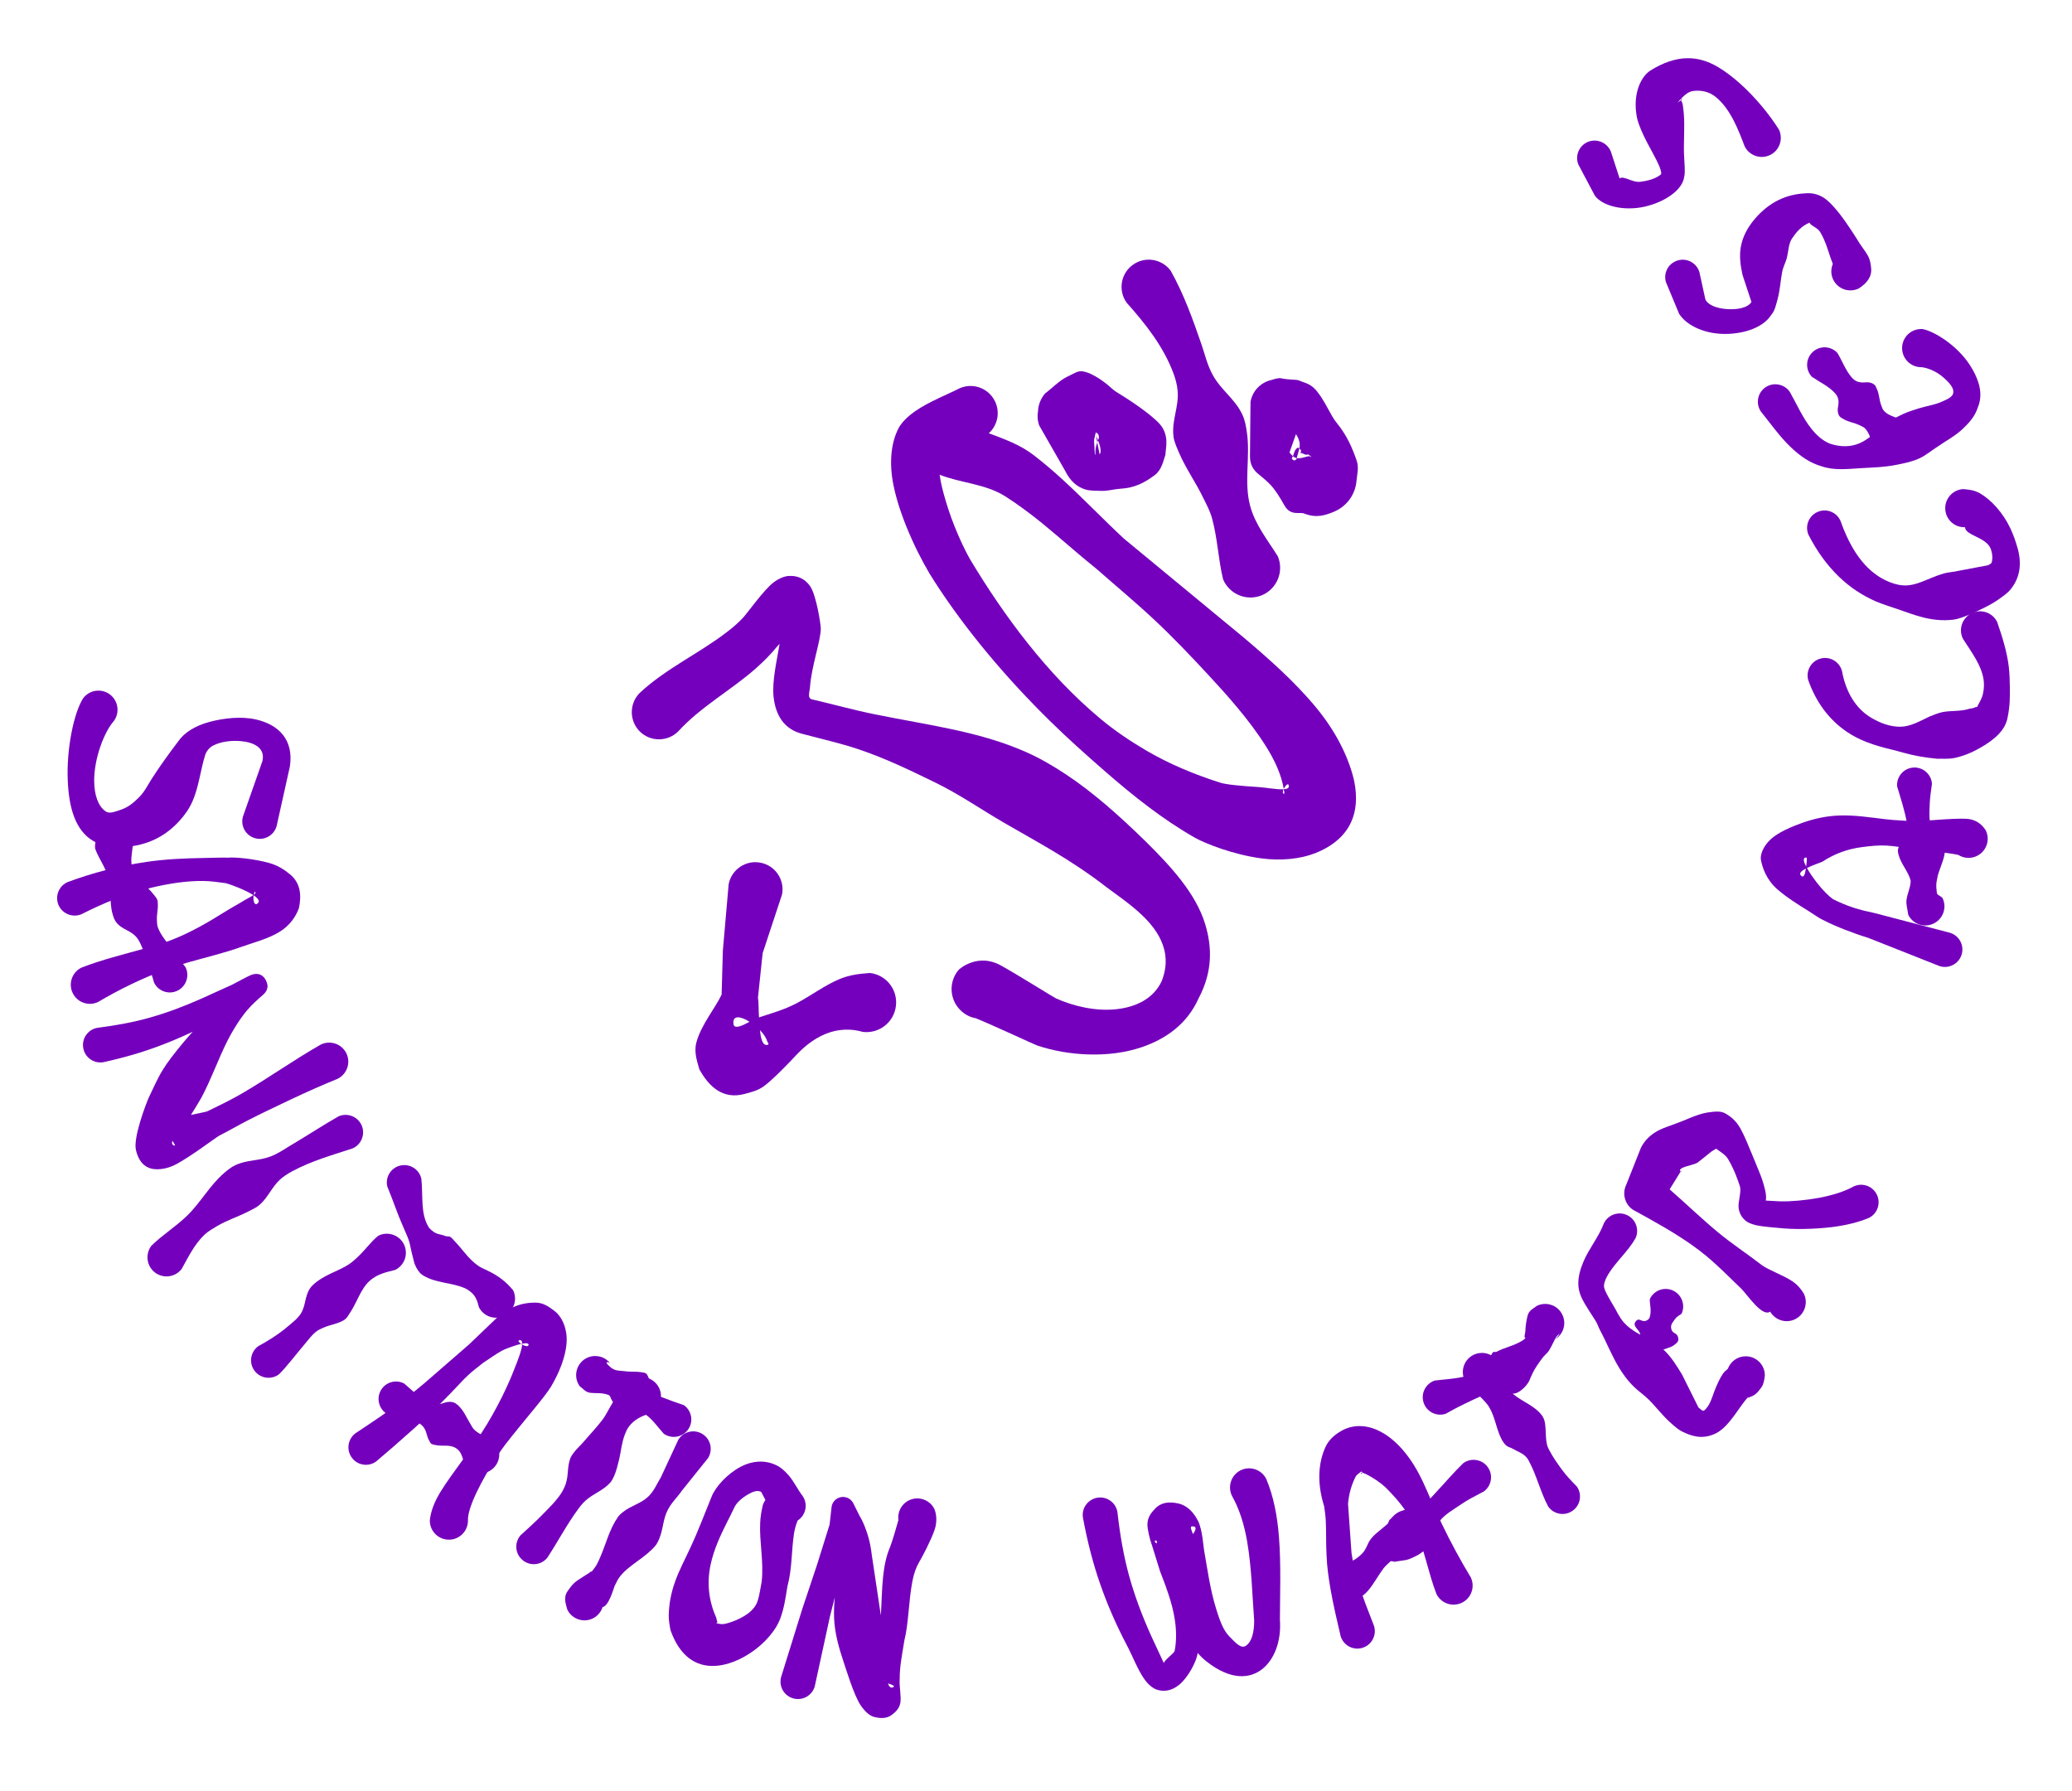 <svg width="96" height="83" viewBox="0 0 96 83" fill="none" xmlns="http://www.w3.org/2000/svg"><path fill-rule="evenodd" clip-rule="evenodd" d="M35.167 47.139C35.692 46.962 36.312 46.797 36.907 46.485C37.606 46.114 38.226 45.642 38.893 45.365C39.371 45.166 39.84 45.113 40.313 45.082C41.068 45.173 41.602 45.86 41.509 46.613C41.419 47.367 40.731 47.902 39.976 47.811C39.462 47.657 38.834 47.657 38.235 47.91C37.951 48.029 37.681 48.192 37.443 48.377C36.996 48.724 36.686 49.127 36.355 49.442C36.219 49.573 35.831 49.992 35.424 50.303C35.117 50.541 34.762 50.613 34.483 50.689C33.509 50.945 32.86 50.374 32.402 49.543C32.305 49.185 32.143 48.762 32.264 48.303C32.482 47.481 33.168 46.667 33.434 46.081L33.492 44.039L33.76 40.968C33.891 40.285 34.556 39.837 35.236 39.971C35.919 40.102 36.366 40.761 36.233 41.446L35.335 44.163L35.117 46.235C35.163 46.479 35.135 46.771 35.167 47.129L35.167 47.139ZM35.212 47.73C35.249 48.125 35.334 48.486 35.581 48.405C35.642 48.383 35.562 48.282 35.538 48.229C35.496 48.072 35.372 47.896 35.212 47.73ZM34.727 47.342C34.318 47.083 33.922 47.013 33.985 47.453C34.02 47.71 34.435 47.504 34.727 47.342Z" fill="#7400BD"/><path fill-rule="evenodd" clip-rule="evenodd" d="M36.121 29.837C36.067 29.888 36.025 29.926 36.005 29.955C35.717 30.312 35.393 30.634 35.049 30.943C33.908 31.962 32.482 32.727 31.429 33.882C30.941 34.374 30.143 34.381 29.646 33.894C29.154 33.406 29.146 32.608 29.634 32.111C30.837 30.983 32.394 30.275 33.675 29.288C33.947 29.08 34.206 28.861 34.437 28.608C34.634 28.396 35.386 27.336 35.828 26.995C36.105 26.782 36.368 26.692 36.56 26.685C36.882 26.668 37.267 26.762 37.546 27.178C37.825 27.6 38.032 28.945 38.029 29.132C38.02 29.711 37.601 30.858 37.531 31.816C37.513 32.07 37.391 32.342 37.621 32.404C38.649 32.642 39.6 32.91 40.525 33.095C43.096 33.617 45.342 33.877 47.539 34.844C48.17 35.122 48.78 35.479 49.385 35.878C50.618 36.695 51.808 37.741 53.099 39.004C54.221 40.117 55.394 41.372 55.835 42.806C56.157 43.86 56.197 45.005 55.533 46.258C55.005 47.441 54.024 48.137 52.888 48.523C51.346 49.044 49.473 48.913 48.077 48.448C47.928 48.4 46.004 47.499 45.206 47.177C44.976 47.137 44.758 47.033 44.568 46.87C43.993 46.376 43.925 45.508 44.419 44.933C44.493 44.858 45.321 44.16 46.357 44.724C47.069 45.113 48.794 46.196 48.927 46.259C49.727 46.616 50.787 46.876 51.771 46.754C52.624 46.65 53.427 46.289 53.82 45.469C54.106 44.748 54.041 44.125 53.795 43.578C53.329 42.55 52.239 41.822 51.282 41.117C49.59 39.806 47.994 38.979 46.536 38.131C45.429 37.487 44.442 36.796 43.309 36.246C42.19 35.703 41.06 35.146 39.746 34.705C38.958 34.441 38.108 34.251 37.215 34.013C36.338 33.804 35.94 33.164 35.841 32.288C35.763 31.556 35.999 30.573 36.121 29.837Z" fill="#7400BD"/><path fill-rule="evenodd" clip-rule="evenodd" d="M45.813 20.074C46.539 20.344 47.275 20.609 47.897 21.092C48.361 21.45 48.813 21.833 49.254 22.24C50.216 23.123 51.135 24.084 52.071 24.954L57.604 29.523C58.665 30.421 59.988 31.566 61.024 32.838C61.852 33.856 62.444 34.975 62.721 36.092C63.138 37.966 62.258 39.005 60.945 39.527C60.257 39.801 59.339 39.895 58.424 39.769C57.125 39.592 55.84 39.084 55.365 38.815C53.88 37.971 52.52 36.891 51.17 35.713C50.327 34.978 49.482 34.224 48.672 33.43C46.613 31.41 44.741 29.183 43.304 26.953C42.722 26.076 41.728 24.138 41.395 22.476C41.19 21.453 41.277 20.519 41.633 19.839C41.762 19.592 42.024 19.32 42.383 19.065C42.997 18.626 44.066 18.2 44.405 18.017C45.026 17.705 45.781 17.958 46.093 18.58C46.352 19.096 46.223 19.705 45.813 20.074ZM59.483 36.569C59.654 36.553 59.755 36.5 59.703 36.367C59.666 36.279 59.546 36.414 59.479 36.551L59.482 36.563L59.483 36.569L59.473 36.569C59.425 36.673 59.413 36.774 59.493 36.778C59.521 36.778 59.507 36.724 59.502 36.697L59.483 36.569ZM43.537 21.996C43.581 22.373 43.695 22.792 43.816 23.203C44.134 24.294 44.627 25.36 44.955 25.931C46.503 28.507 48.504 31.24 51.005 33.319C51.661 33.865 52.367 34.337 53.093 34.765C54.19 35.41 55.34 35.878 56.505 36.255C56.808 36.358 57.543 36.417 58.314 36.467C58.628 36.485 59.162 36.59 59.473 36.569L59.479 36.556L59.479 36.551C59.363 35.88 59.052 35.203 58.64 34.556C57.856 33.315 56.803 32.154 55.958 31.242C55.16 30.385 54.356 29.535 53.5 28.735C52.638 27.924 51.725 27.168 50.838 26.387C49.981 25.701 49.141 24.942 48.269 24.23C47.717 23.784 47.15 23.362 46.567 22.991C45.645 22.412 44.504 22.381 43.537 21.996Z" fill="#7400BD"/><path fill-rule="evenodd" clip-rule="evenodd" d="M52.203 14.029C53.099 15.032 53.902 16.062 54.359 17.273C54.459 17.54 54.537 17.812 54.561 18.098C54.631 18.85 54.281 19.457 54.369 20.215C54.401 20.481 54.523 20.729 54.626 20.976C54.95 21.725 55.394 22.334 55.747 23.065C55.898 23.371 56.058 23.667 56.15 23.992C56.414 24.94 56.439 25.891 56.668 26.842C56.961 27.54 57.767 27.869 58.468 27.579C59.168 27.283 59.498 26.478 59.204 25.775C58.724 25.009 58.147 24.299 57.918 23.424C57.626 22.308 57.937 21.184 57.772 20.039C57.731 19.757 57.684 19.47 57.562 19.212C57.211 18.468 56.579 18.088 56.187 17.37C55.941 16.926 55.825 16.422 55.662 15.942C55.262 14.789 54.863 13.656 54.245 12.552C53.837 11.988 53.047 11.862 52.485 12.272C51.92 12.68 51.797 13.467 52.203 14.029Z" fill="#7400BD"/><path fill-rule="evenodd" clip-rule="evenodd" d="M48.093 19.049C48.106 18.758 48.217 18.467 48.424 18.226C48.6 18.108 49.115 17.606 49.42 17.468C49.727 17.328 49.935 17.172 50.127 17.202C50.427 17.227 50.949 17.485 51.529 18.012C51.629 18.102 51.745 18.178 51.868 18.251C52.587 18.692 53.274 19.186 53.666 19.573C54.221 20.129 53.998 20.784 53.997 21.067C53.898 21.354 53.828 21.772 53.493 22.02C53.012 22.374 52.572 22.605 51.915 22.644C51.574 22.667 51.325 22.756 51.029 22.744C50.761 22.731 50.512 22.75 50.281 22.677C49.907 22.561 49.587 22.3 49.344 21.803L48.151 19.717C48.07 19.498 48.055 19.267 48.093 19.049ZM50.74 20.105C50.731 20.153 50.733 20.215 50.725 20.245C50.653 20.411 50.72 20.636 50.715 20.912C50.714 20.952 50.725 21.036 50.761 21.086C50.732 20.893 50.765 20.708 50.839 20.497L50.775 20.177L50.746 20.119L50.74 20.105ZM50.872 20.399L50.899 20.33C50.941 20.217 50.885 20.081 50.793 20.048C50.775 20.042 50.76 20.048 50.754 20.061L50.775 20.177C50.811 20.254 50.844 20.324 50.872 20.399L50.839 20.497L50.949 21.056C51.038 20.942 50.986 20.683 50.872 20.399Z" fill="#7400BD"/><path fill-rule="evenodd" clip-rule="evenodd" d="M58.928 17.601C59.045 17.558 59.17 17.53 59.302 17.518C59.838 17.63 60.035 17.553 60.23 17.646C60.447 17.749 60.761 17.758 61.078 18.212C61.276 18.457 61.476 18.842 61.719 19.279C61.785 19.396 61.864 19.511 61.952 19.619C62.404 20.175 62.658 20.756 62.861 21.354C62.969 21.683 62.875 21.97 62.849 22.287C62.798 22.894 62.413 23.465 61.779 23.721C61.389 23.878 60.993 24.013 60.434 23.797C60.245 23.704 59.825 23.916 59.541 23.467C59.396 23.23 59.275 22.982 59.013 22.637C58.73 22.268 58.31 21.999 58.159 21.828C57.915 21.549 57.92 21.279 57.913 21.147L57.939 18.621C58.029 18.094 58.435 17.703 58.928 17.601ZM60.044 20.118L59.745 20.963C59.792 21.022 59.847 21.088 59.903 21.137C59.893 21.165 59.877 21.194 59.859 21.22C59.837 21.256 59.893 21.305 59.94 21.326C59.992 21.352 60.072 21.291 60.085 21.228L60.082 21.226C60.057 21.222 60.032 21.214 60.005 21.201C59.969 21.189 59.935 21.164 59.903 21.137C59.963 21.002 59.974 20.843 60.114 20.75C60.14 20.731 60.169 20.746 60.201 20.774C60.172 20.926 60.114 21.076 60.082 21.226C60.369 21.276 60.737 21.021 60.744 21.203C60.744 21.241 60.752 21.122 60.728 21.124C60.668 21.134 60.652 21.045 60.608 21.058C60.434 21.114 60.325 20.932 60.224 21.007C60.278 20.966 60.3 20.892 60.261 20.844C60.244 20.821 60.222 20.792 60.201 20.774C60.223 20.667 60.229 20.557 60.196 20.444C60.164 20.324 60.113 20.21 60.044 20.118Z" fill="#7400BD"/><path fill-rule="evenodd" clip-rule="evenodd" d="M12.815 38.279L13.431 35.514C13.619 34.271 12.908 33.575 11.864 33.336C11.187 33.181 10.384 33.268 9.703 33.449C9.05 33.624 8.54 33.937 8.256 34.351C7.822 34.925 7.409 35.493 7.029 36.087C6.841 36.384 6.69 36.694 6.442 36.941C6.215 37.166 5.967 37.398 5.581 37.524C5.289 37.624 5.061 37.713 4.891 37.591C4.529 37.341 4.372 36.797 4.364 36.212C4.349 35.108 4.858 33.872 5.265 33.421C5.559 33.033 5.486 32.476 5.097 32.18C4.708 31.883 4.152 31.959 3.855 32.348C3.421 33.025 3.074 34.696 3.14 36.168C3.165 36.796 3.254 37.377 3.439 37.859C3.814 38.823 4.556 39.374 5.947 39.23C7.002 39.114 7.737 38.659 8.299 38.05C8.553 37.776 8.773 37.464 8.926 37.11C9.215 36.442 9.284 35.701 9.504 34.988C9.562 34.818 9.68 34.643 9.884 34.539C10.25 34.355 10.733 34.299 11.17 34.34C11.745 34.392 12.303 34.641 12.158 35.266L11.255 37.838C11.135 38.266 11.383 38.714 11.816 38.836C12.245 38.959 12.692 38.709 12.815 38.279Z" fill="#7400BD"/><path fill-rule="evenodd" clip-rule="evenodd" d="M11.739 41.474C11.356 41.222 10.65 40.968 10.47 40.922C10.123 40.872 9.781 40.824 9.433 40.818C8.619 40.808 7.812 40.941 7.023 41.127C5.894 41.39 4.813 41.83 3.782 42.355C3.374 42.531 2.894 42.346 2.714 41.939C2.536 41.528 2.723 41.051 3.129 40.872C4.311 40.43 5.541 40.117 6.798 39.933C7.667 39.806 8.548 39.767 9.433 39.753C9.812 39.748 10.187 39.729 10.569 39.738C10.896 39.708 11.755 39.785 12.487 39.988C12.879 40.099 13.188 40.304 13.433 40.507C13.925 40.909 13.978 41.481 13.848 42.082C13.7 42.485 13.421 42.877 12.99 43.151C12.44 43.504 11.662 43.696 11.219 43.859C10.395 44.157 9.559 44.35 8.718 44.59C8.371 44.685 8.027 44.791 7.688 44.918C6.574 45.331 5.526 45.844 4.551 46.421C4.114 46.635 3.586 46.454 3.371 46.017C3.155 45.577 3.336 45.048 3.773 44.834C4.719 44.464 5.728 44.221 6.749 43.933C7.159 43.815 7.573 43.698 7.972 43.542C8.839 43.203 9.636 42.737 10.427 42.244C10.663 42.092 11.021 41.901 11.371 41.686C11.468 41.627 11.634 41.549 11.739 41.474ZM11.752 41.484C11.717 41.686 11.773 41.968 11.913 41.877C12.073 41.77 11.963 41.628 11.752 41.484ZM11.753 41.464C11.833 41.409 11.866 41.357 11.806 41.316C11.789 41.305 11.787 41.357 11.782 41.379C11.77 41.401 11.761 41.432 11.753 41.464Z" fill="#7400BD"/><path fill-rule="evenodd" clip-rule="evenodd" d="M8.598 44.817C8.38 44.519 8.141 44.232 7.91 43.905C7.704 43.613 7.451 43.329 7.319 42.981C7.279 42.875 7.277 42.774 7.27 42.663C7.252 42.354 7.33 42.162 7.311 41.858C7.308 41.796 7.308 41.741 7.284 41.683C7.253 41.603 7.195 41.541 7.142 41.473C6.811 41.039 6.341 40.778 6.155 40.288C6.008 39.892 6.13 39.483 6.164 39.089C6.097 38.607 5.652 38.268 5.168 38.332C4.685 38.396 4.346 38.841 4.41 39.325C4.577 39.785 4.878 40.167 5.024 40.665C5.189 41.225 5.047 41.793 5.224 42.378C5.263 42.512 5.312 42.645 5.4 42.752C5.67 43.078 6.031 43.094 6.313 43.412C6.465 43.585 6.545 43.812 6.635 44.02C6.86 44.534 6.993 45.046 7.141 45.532C7.336 45.931 7.823 46.097 8.225 45.9C8.627 45.702 8.793 45.216 8.598 44.817Z" fill="#7400BD"/><path fill-rule="evenodd" clip-rule="evenodd" d="M8.929 47.803C8.416 48.047 7.916 48.261 7.405 48.452C6.588 48.758 5.75 49.004 4.793 49.214C4.352 49.293 3.931 48.996 3.857 48.557C3.779 48.117 4.075 47.696 4.514 47.622C5.408 47.506 6.201 47.361 6.973 47.14C7.756 46.917 8.515 46.631 9.338 46.267L10.749 45.626C10.961 45.522 11.473 45.236 11.621 45.179C12.223 44.939 12.409 45.559 12.395 45.707C12.39 45.753 12.387 45.931 12.163 46.115C11.917 46.326 11.673 46.548 11.458 46.799C11.243 47.05 11.056 47.326 10.879 47.613C10.38 48.415 10.063 49.306 9.667 50.172C9.561 50.404 9.452 50.631 9.333 50.854C9.178 51.13 9.009 51.394 8.848 51.657C9.209 51.578 9.517 51.526 9.606 51.49C10.149 51.227 10.689 50.967 11.206 50.666C12.456 49.939 13.613 49.109 14.863 48.398C15.3 48.184 15.832 48.363 16.048 48.803C16.262 49.24 16.078 49.77 15.641 49.984C14.899 50.289 14.169 50.612 13.445 50.955C12.787 51.27 12.122 51.58 11.466 51.918C11.03 52.143 10.603 52.392 10.159 52.617C9.931 52.753 8.876 53.557 8.177 53.935C7.675 54.208 7.222 54.199 7.011 54.145C6.63 54.049 6.407 53.746 6.298 53.285C6.162 52.703 6.775 51.118 6.893 50.852C7.098 50.437 7.279 49.999 7.53 49.589C7.778 49.181 8.082 48.808 8.388 48.43C8.564 48.214 8.744 48.004 8.929 47.803ZM7.988 52.853C7.953 52.964 7.968 53.051 8.078 53.076C8.171 53.097 8.013 52.919 7.993 52.862L7.988 52.853Z" fill="#7400BD"/><path fill-rule="evenodd" clip-rule="evenodd" d="M15.687 51.723C14.968 52.131 14.253 52.603 13.495 53.053C13.184 53.237 12.881 53.453 12.537 53.582C11.994 53.789 11.453 53.736 10.923 53.977C10.726 54.065 10.555 54.204 10.391 54.343C9.711 54.928 9.306 55.704 8.685 56.311C8.149 56.837 7.525 57.214 7.014 57.719C6.718 58.108 6.793 58.661 7.179 58.959C7.568 59.255 8.124 59.179 8.42 58.79C8.725 58.244 9.001 57.661 9.472 57.21C9.64 57.049 9.845 56.937 10.044 56.816C10.521 56.531 11.032 56.378 11.533 56.117C11.702 56.03 11.879 55.951 12.025 55.825C12.431 55.473 12.592 54.993 12.994 54.635C13.153 54.494 13.333 54.382 13.519 54.279C14.431 53.785 15.418 53.513 16.337 53.208C16.748 53.03 16.933 52.55 16.757 52.142C16.575 51.732 16.099 51.545 15.687 51.723Z" fill="#7400BD"/><path fill-rule="evenodd" clip-rule="evenodd" d="M17.943 54.97C18.097 55.362 18.241 55.719 18.373 56.086C18.525 56.499 18.703 56.879 18.871 57.284C18.916 57.392 18.957 57.501 18.983 57.618C19.047 57.94 19.105 58.163 19.196 58.515C19.25 58.674 19.317 58.794 19.418 58.929C19.476 59.007 19.556 59.066 19.639 59.115C20.208 59.449 20.893 59.42 21.498 59.669C21.626 59.72 21.734 59.797 21.834 59.881C22.054 60.064 22.124 60.312 22.187 60.561C22.402 60.998 22.93 61.178 23.367 60.964C23.804 60.75 23.988 60.22 23.774 59.783C23.458 59.395 23.09 59.109 22.588 58.871C22.439 58.799 22.277 58.733 22.133 58.631C21.698 58.322 21.422 57.872 21.043 57.484C20.987 57.425 20.938 57.359 20.869 57.314C20.791 57.266 20.699 57.303 20.62 57.263C20.411 57.181 20.249 57.194 20.086 57.07C19.987 56.996 19.893 56.925 19.837 56.819C19.477 56.182 19.606 55.419 19.522 54.616C19.426 54.18 18.993 53.905 18.557 54.001C18.117 54.099 17.843 54.532 17.943 54.97Z" fill="#7400BD"/><path fill-rule="evenodd" clip-rule="evenodd" d="M12.93 63.673C13.281 63.324 13.664 62.814 14.133 62.258C14.293 62.07 14.441 61.86 14.646 61.7C14.744 61.621 14.849 61.577 14.967 61.523C15.27 61.387 15.516 61.368 15.823 61.225C15.886 61.194 15.944 61.166 15.999 61.119C16.074 61.055 16.125 60.967 16.179 60.886C16.545 60.349 16.696 59.745 17.112 59.36C17.495 59.003 17.971 58.931 18.31 58.839C18.747 58.625 18.931 58.095 18.715 57.654C18.501 57.218 17.969 57.038 17.532 57.253C17.166 57.531 16.859 58.027 16.325 58.461C15.863 58.841 15.22 58.971 14.674 59.388C14.555 59.482 14.435 59.58 14.355 59.706C14.111 60.089 14.172 60.487 13.939 60.861C13.799 61.087 13.583 61.247 13.392 61.411C12.879 61.855 12.359 62.157 11.957 62.378C11.598 62.648 11.525 63.156 11.795 63.514C12.064 63.87 12.571 63.943 12.93 63.673Z" fill="#7400BD"/><path fill-rule="evenodd" clip-rule="evenodd" d="M24.144 62.266C24.03 62.29 23.901 62.33 23.787 62.37C23.579 62.444 23.399 62.501 23.226 62.598C22.946 62.755 22.697 62.944 22.386 63.143C22.062 63.396 21.867 63.551 21.716 63.692C21.446 63.934 21.299 64.124 20.786 64.647C20.253 65.203 19.703 65.716 19.139 66.224C18.583 66.724 18.021 67.212 17.438 67.706C17.083 67.975 16.572 67.903 16.307 67.546C16.037 67.187 16.11 66.68 16.465 66.411C17.209 65.917 17.935 65.435 18.635 64.908C19.098 64.563 19.544 64.199 19.986 63.809L21.727 62.296L23.016 61.063C23.741 60.428 24.392 60.345 24.845 60.355C25.184 60.365 25.435 60.549 25.677 60.729C25.965 60.949 26.168 61.313 26.235 61.771C26.331 62.376 26.102 63.286 25.52 64.262C25.195 64.775 24.497 65.565 23.762 66.484C23.527 66.775 23.285 67.083 23.075 67.406C22.281 68.624 21.644 69.895 21.682 70.461C21.678 70.95 21.281 71.341 20.792 71.338C20.303 71.334 19.911 70.937 19.915 70.448C19.941 70.172 20.037 69.807 20.254 69.394C20.674 68.599 21.561 67.547 22.295 66.417C23.039 65.275 23.589 64.074 23.831 63.429C23.982 63.056 24.173 62.566 24.194 62.296L24.185 62.293L24.144 62.266L24.158 62.263L24.195 62.257C24.194 62.143 24.16 62.081 24.065 62.096C23.978 62.111 24.042 62.194 24.144 62.266ZM24.194 62.296C24.315 62.367 24.463 62.412 24.489 62.321C24.51 62.228 24.373 62.22 24.195 62.257L24.194 62.273L24.194 62.296Z" fill="#7400BD"/><path fill-rule="evenodd" clip-rule="evenodd" d="M17.969 65.535C18.265 65.609 18.52 65.657 18.775 65.737C19.047 65.819 19.331 65.853 19.521 66.015C19.801 66.259 19.727 66.507 19.909 66.791C19.931 66.828 19.942 66.865 19.978 66.891C20.027 66.926 20.084 66.93 20.139 66.946C20.51 67.039 20.879 66.885 21.197 67.15C21.418 67.328 21.438 67.64 21.573 67.955C21.889 68.327 22.447 68.375 22.819 68.06C23.192 67.747 23.238 67.186 22.923 66.814C22.576 66.588 22.253 66.491 21.996 66.263C21.891 66.169 21.843 66.055 21.774 65.939C21.586 65.627 21.493 65.374 21.238 65.126C21.16 65.055 21.07 64.985 20.966 64.965C20.616 64.893 20.454 65.13 20.068 65.071C19.913 65.045 19.77 64.938 19.623 64.846C19.325 64.654 19.066 64.392 18.729 64.105C18.335 63.894 17.846 64.043 17.635 64.437C17.424 64.832 17.575 65.323 17.969 65.535Z" fill="#7400BD"/><path fill-rule="evenodd" clip-rule="evenodd" d="M28.257 63.15C28.21 63.118 28.114 63.106 28.114 63.106C28.114 63.106 28.106 63.177 28.134 63.203C28.226 63.287 28.308 63.388 28.438 63.446C28.506 63.48 28.576 63.496 28.651 63.503C28.835 63.519 28.961 63.535 29.105 63.548C29.36 63.564 29.531 63.543 29.768 63.587C29.828 63.597 29.888 63.607 29.937 63.642C29.975 63.671 29.987 63.704 30.01 63.744C30.178 64.062 30.079 64.268 30.321 64.53C30.483 64.707 30.742 64.756 30.974 64.851C31.205 64.946 31.428 65.009 31.683 65.104C32.052 65.359 32.14 65.866 31.883 66.232C31.626 66.597 31.119 66.685 30.753 66.428C30.462 66.107 30.258 65.795 29.951 65.568C29.864 65.505 29.775 65.442 29.672 65.426C29.383 65.379 29.304 65.54 29.009 65.539C28.927 65.54 28.848 65.547 28.779 65.502C28.544 65.351 28.509 65.105 28.339 64.862C28.291 64.795 28.293 64.672 28.186 64.63C27.894 64.514 27.565 64.566 27.322 64.528C27.1 64.491 27.015 64.325 26.873 64.245C26.576 63.856 26.658 63.302 27.044 63.006C27.426 62.721 27.962 62.788 28.257 63.15C28.273 63.158 28.282 63.169 28.284 63.18L28.257 63.15Z" fill="#7400BD"/><path fill-rule="evenodd" clip-rule="evenodd" d="M25.357 72.176C25.852 71.423 26.262 70.632 26.793 69.913C26.901 69.765 27.014 69.627 27.152 69.508C27.524 69.185 27.933 69.067 28.266 68.703C28.346 68.617 28.398 68.509 28.448 68.402C28.564 68.141 28.619 67.878 28.691 67.599C28.772 67.245 28.8 66.878 28.937 66.5C28.986 66.367 29.044 66.228 29.128 66.112C29.374 65.772 29.747 65.596 30.13 65.487C30.57 65.272 30.749 64.74 30.535 64.303C30.319 63.863 29.79 63.682 29.35 63.898C29.115 64.084 28.895 64.258 28.713 64.497C28.502 64.781 28.327 65.079 28.151 65.401C28.083 65.52 28.015 65.644 27.932 65.756C27.65 66.134 27.343 66.445 27.067 66.773C26.907 66.966 26.721 67.115 26.576 67.316C26.514 67.398 26.454 67.486 26.419 67.582C26.272 67.987 26.349 68.351 26.21 68.757C26.157 68.912 26.086 69.057 25.997 69.195C25.749 69.572 25.419 69.883 25.102 70.207C24.784 70.536 24.443 70.833 24.106 71.147C23.821 71.495 23.87 72.005 24.217 72.287C24.562 72.574 25.072 72.524 25.357 72.176Z" fill="#7400BD"/><path fill-rule="evenodd" clip-rule="evenodd" d="M27.92 74.461C27.848 74.681 27.692 74.876 27.467 74.986C27.03 75.2 26.501 75.02 26.285 74.579C26.215 74.316 26.089 74.012 26.304 73.714C26.406 73.569 26.537 73.372 26.765 73.22C26.942 73.099 27.141 72.977 27.303 72.874C27.338 72.849 27.379 72.79 27.404 72.817C27.414 72.828 27.396 72.848 27.388 72.856C27.471 72.737 27.568 72.63 27.643 72.503C27.712 72.379 27.765 72.247 27.825 72.112C28.087 71.508 28.233 70.855 28.635 70.281C28.701 70.19 28.783 70.118 28.872 70.05C29.261 69.746 29.699 69.669 30.05 69.328C30.307 69.076 30.443 68.735 30.622 68.443L31.43 66.703C31.668 66.323 32.164 66.205 32.547 66.442C32.926 66.677 33.042 67.177 32.807 67.556L31.595 69.065C31.389 69.367 31.102 69.629 30.932 69.972C30.707 70.42 30.732 70.863 30.53 71.332C30.485 71.432 30.436 71.531 30.367 71.616C29.872 72.2 29.164 72.488 28.728 73.04C28.618 73.176 28.552 73.338 28.475 73.486C28.413 73.654 28.197 74.416 27.92 74.461ZM27.886 73.838C27.884 73.827 27.881 73.813 27.872 73.802L27.886 73.838Z" fill="#7400BD"/><path fill-rule="evenodd" clip-rule="evenodd" d="M36.956 70.451C36.876 70.648 36.819 70.852 36.786 71.065C36.666 71.854 36.704 72.692 36.482 73.504C36.4 74.019 36.327 74.543 36.139 75.024C36.039 75.277 35.897 75.508 35.707 75.738C35.061 76.542 34.002 77.148 33.121 77.186C32.242 77.229 31.489 76.742 31.061 75.517C31.022 75.285 30.978 75.059 30.984 74.832C30.996 74.32 31.088 73.835 31.256 73.344C31.451 72.773 31.738 72.251 31.998 71.684C32.362 70.905 32.664 70.088 32.962 69.365C33.144 68.887 33.7 68.284 34.322 67.956C34.846 67.679 35.417 67.643 35.914 67.863C36.163 67.969 36.357 68.148 36.535 68.352C36.784 68.634 36.956 69.017 37.189 69.316C37.44 69.684 37.345 70.186 36.974 70.439L36.956 70.451ZM35.463 69.498L35.269 69.126C35.104 69.03 34.892 69.11 34.703 69.215C34.408 69.375 34.135 69.611 34.033 69.826C33.795 70.335 33.499 70.861 33.266 71.427C33.12 71.778 32.999 72.14 32.919 72.513C32.744 73.357 32.838 74.183 33.186 74.955C33.203 75.029 33.21 75.093 33.238 75.142C33.252 75.17 33.171 75.198 33.195 75.206C33.319 75.243 33.463 75.271 33.613 75.233C33.991 75.138 34.393 74.964 34.705 74.721C34.888 74.572 35.025 74.403 35.096 74.195C35.196 73.903 35.228 73.585 35.291 73.279C35.392 72.349 35.18 71.444 35.22 70.564C35.233 70.278 35.279 70.004 35.346 69.724C35.375 69.639 35.417 69.564 35.463 69.498Z" fill="#7400BD"/><path fill-rule="evenodd" clip-rule="evenodd" d="M38.679 74.008L38.456 74.883L37.748 78.141C37.623 78.567 37.172 78.816 36.744 78.688C36.314 78.565 36.068 78.112 36.196 77.684L37.17 74.551L37.862 72.479L38.437 70.638L38.524 69.865C38.536 69.623 38.711 69.42 38.949 69.369C39.188 69.319 39.43 69.436 39.537 69.655L39.809 70.201C39.998 70.513 40.103 70.807 40.2 71.109C40.297 71.411 40.352 71.715 40.396 72.078L40.812 74.847C40.849 74.267 40.854 73.629 40.916 73.049C40.97 72.543 41.066 72.075 41.237 71.685C41.32 71.495 41.554 70.681 41.625 70.434C41.574 70.066 41.758 69.689 42.11 69.517C42.55 69.301 43.081 69.485 43.295 69.922C43.364 70.096 43.449 70.459 43.297 70.895C43.127 71.383 42.735 72.129 42.588 72.374C42.444 72.617 42.34 72.916 42.276 73.25C42.098 74.162 42.098 75.227 41.904 75.993C41.841 76.393 41.766 76.784 41.72 77.179C41.692 77.425 41.682 77.67 41.681 77.925C41.676 78.187 41.764 78.678 41.713 78.911C41.656 79.187 41.472 79.34 41.308 79.463C41.115 79.605 40.853 79.64 40.503 79.552C40.316 79.506 40.092 79.329 39.879 79.017C39.547 78.532 39.141 77.144 39.082 76.992C38.854 76.31 38.671 75.642 38.645 74.963C38.633 74.643 38.647 74.326 38.679 74.008ZM41.143 77.997C41.189 78.147 41.267 78.226 41.377 78.177C41.508 78.116 41.288 78.044 41.143 77.997Z" fill="#7400BD"/><path fill-rule="evenodd" clip-rule="evenodd" d="M54.1 73.757C53.983 73.406 53.853 73.076 53.744 72.792L53.37 71.588C53.279 71.347 53.152 70.839 53.163 70.606C53.172 70.272 53.368 70.062 53.522 69.896C53.751 69.65 54.105 69.539 54.637 69.671C54.985 69.763 55.285 70.037 55.499 70.451C55.728 70.892 55.75 71.722 55.816 71.992C55.935 72.668 56.07 73.655 56.345 74.537C56.501 75.039 56.66 75.515 56.954 75.818C57.286 76.158 57.51 76.398 57.725 76.253C58.003 76.066 58.11 75.62 58.108 75.079C58.022 73.959 57.994 72.645 57.781 71.41C57.648 70.642 57.426 69.918 57.079 69.307C56.865 68.87 57.047 68.336 57.484 68.122C57.921 67.908 58.455 68.09 58.669 68.527C59.01 69.334 59.184 70.258 59.258 71.224C59.357 72.515 59.304 73.873 59.301 75.037C59.377 76.088 59.014 76.894 58.514 77.308C57.915 77.802 57.016 77.858 55.902 76.982C55.756 76.869 55.62 76.735 55.492 76.586C55.485 76.629 55.475 76.673 55.464 76.713C55.402 77.011 55.056 77.723 54.621 78.07C54.308 78.321 53.956 78.404 53.609 78.29C53.424 78.232 53.22 78.073 53.04 77.827C52.739 77.421 52.453 76.693 52.264 76.334C51.731 75.326 51.32 74.385 50.98 73.412C50.642 72.443 50.383 71.442 50.174 70.311C50.106 69.869 50.413 69.46 50.855 69.392C51.297 69.325 51.711 69.632 51.774 70.073C51.894 71.134 52.059 72.078 52.31 73C52.567 73.931 52.904 74.834 53.341 75.806L53.919 77.047C54.032 76.83 54.395 76.617 54.425 76.485C54.508 76.063 54.512 75.55 54.429 75.029C54.371 74.645 54.268 74.267 54.151 73.908L54.106 73.769L54.1 73.757ZM53.601 71.515C53.602 71.428 53.596 71.352 53.545 71.377C53.46 71.411 53.508 71.462 53.601 71.515ZM55.27 71.081C55.419 70.879 55.47 70.704 55.224 70.723C55.103 70.731 55.252 70.988 55.27 71.081Z" fill="#7400BD"/><path fill-rule="evenodd" clip-rule="evenodd" d="M63.114 68.239C63.121 68.228 63.121 68.22 63.118 68.214C63.109 68.195 63.069 68.171 63.052 68.191C62.974 68.264 62.86 68.313 62.799 68.437C62.639 68.759 62.503 69.155 62.457 69.677L62.618 71.951C62.682 72.41 62.792 72.859 62.923 73.302C63.131 73.998 63.403 74.665 63.663 75.339C63.794 75.766 63.552 76.219 63.125 76.349C62.698 76.48 62.246 76.238 62.115 75.811C61.944 75.078 61.77 74.347 61.641 73.604C61.554 73.09 61.479 72.576 61.462 72.054C61.43 71.516 61.453 70.978 61.425 70.442C61.413 70.224 61.383 70.011 61.352 69.794C60.976 68.604 61.125 67.69 61.401 67.068C61.563 66.701 61.849 66.467 62.15 66.296C62.593 66.039 63.166 65.99 63.758 66.234C64.311 66.466 64.951 66.977 65.526 67.909C65.85 68.433 66.083 68.995 66.331 69.573C66.484 69.926 66.647 70.282 66.815 70.632C67.234 71.495 67.681 72.325 68.14 73.077C68.355 73.514 68.174 74.043 67.737 74.257C67.3 74.472 66.768 74.292 66.554 73.855C66.164 72.852 65.977 71.671 65.477 70.612C65.174 69.971 64.713 69.439 64.229 68.949C63.925 68.658 63.632 68.484 63.374 68.343C63.297 68.299 63.185 68.247 63.114 68.239ZM63.114 68.239C63.103 68.264 63.059 68.293 63.053 68.273C63.047 68.237 63.075 68.231 63.114 68.239Z" fill="#7400BD"/><path fill-rule="evenodd" clip-rule="evenodd" d="M67.798 67.791C67.334 68.239 66.944 68.709 66.515 69.163C66.335 69.349 66.177 69.564 65.957 69.7C65.557 69.942 65.14 69.86 64.731 70.1C64.591 70.184 64.494 70.322 64.372 70.433C64.335 70.487 64.336 70.561 64.285 70.609C63.934 70.927 63.524 71.163 63.373 71.552C63.315 71.659 63.271 71.778 63.193 71.883C63.126 71.979 63.037 72.054 62.945 72.13C62.724 72.321 62.456 72.414 62.195 72.475C61.758 72.689 61.575 73.222 61.79 73.659C62.004 74.096 62.538 74.279 62.975 74.064C63.116 73.944 63.264 73.844 63.388 73.697C63.65 73.384 63.846 73.013 64.093 72.676C64.19 72.546 64.314 72.453 64.416 72.349C64.479 72.302 64.562 72.375 64.647 72.357C64.807 72.322 64.954 72.316 65.115 72.285C65.354 72.242 65.531 72.124 65.723 72.034C65.866 71.924 66.032 71.839 66.14 71.699C66.435 71.315 66.396 70.875 66.686 70.497C66.941 70.16 67.327 69.955 67.676 69.713C68.014 69.48 68.374 69.3 68.749 69.104C69.111 68.841 69.192 68.333 68.928 67.972C68.669 67.612 68.162 67.53 67.798 67.791Z" fill="#7400BD"/><path fill-rule="evenodd" clip-rule="evenodd" d="M70.689 61.978C70.683 61.981 70.677 61.985 70.672 61.983C70.587 61.962 70.674 61.786 70.674 61.667C70.681 61.393 70.732 61.144 70.773 60.971C70.835 60.697 71.075 60.618 71.201 60.506C71.641 60.29 72.17 60.471 72.384 60.908C72.588 61.323 72.44 61.815 72.057 62.05L72.049 62.058L72.039 62.063C71.9 62.324 71.791 62.589 71.675 62.69C71.622 62.751 71.557 62.802 71.506 62.866C71.404 62.995 71.31 63.124 71.211 63.274C71.042 63.522 70.942 63.76 70.848 63.991C70.755 64.154 70.623 64.317 70.429 64.451C70.35 64.506 70.263 64.552 70.16 64.567C69.79 64.631 69.523 64.526 69.081 64.554C68.988 64.557 68.898 64.589 68.809 64.617C68.475 64.737 68.162 64.899 67.869 65.039C67.484 65.223 67.177 65.398 66.985 65.503C66.559 65.645 66.1 65.415 65.96 64.992C65.818 64.567 66.049 64.108 66.474 63.966C66.784 63.917 67.387 63.904 68.022 63.742C68.228 63.688 68.451 63.646 68.62 63.519C68.915 63.304 68.915 63.006 69.104 62.76C69.133 62.722 69.139 62.679 69.174 62.654C69.23 62.615 69.304 62.662 69.343 62.63C69.698 62.433 70.177 62.351 70.569 62.093C70.616 62.061 70.654 62.019 70.689 61.978ZM72.057 62.05C72.157 61.966 72.267 61.79 72.267 61.79C72.267 61.79 72.146 61.873 72.097 61.956L72.041 62.058L71.979 62.092C72.001 62.089 72.019 62.077 72.039 62.063L72.041 62.058L72.057 62.05Z" fill="#7400BD"/><path fill-rule="evenodd" clip-rule="evenodd" d="M73.06 68.877C72.808 68.619 72.578 68.382 72.375 68.105C72.16 67.81 71.949 67.516 71.781 67.19C71.736 67.106 71.692 67.017 71.673 66.921C71.61 66.641 71.632 66.446 71.606 66.153C71.587 66.001 71.591 65.889 71.53 65.742C71.487 65.629 71.406 65.528 71.318 65.437C70.924 65.034 70.369 64.873 69.967 64.462C69.864 64.355 69.792 64.225 69.727 64.1C69.565 63.794 69.522 63.482 69.456 63.18C69.24 62.74 68.709 62.561 68.272 62.775C67.834 62.989 67.651 63.519 67.867 63.96C68.117 64.261 68.4 64.519 68.701 64.835C68.807 64.948 68.918 65.062 68.998 65.2C69.287 65.687 69.324 66.234 69.59 66.721C69.643 66.812 69.702 66.901 69.778 66.966C69.872 67.054 69.976 67.058 70.081 67.12C70.309 67.256 70.495 67.299 70.681 67.478C70.747 67.54 70.8 67.616 70.84 67.699C71.199 68.367 71.358 69.091 71.728 69.797C71.984 70.166 72.488 70.257 72.854 70.003C73.222 69.752 73.316 69.246 73.06 68.877Z" fill="#7400BD"/><path fill-rule="evenodd" clip-rule="evenodd" d="M80.054 63.421C80.181 63.08 80.506 62.838 80.892 62.841C81.378 62.846 81.773 63.242 81.769 63.731C81.741 63.953 81.714 64.131 81.617 64.269C81.497 64.434 81.382 64.593 81.191 64.683C81.127 64.714 80.988 64.766 80.988 64.766C80.988 64.766 81.004 64.727 81.02 64.711C80.633 65.066 80.153 66.099 79.485 66.419C79.091 66.608 78.639 66.664 78.026 66.368C77.787 66.273 77.579 66.081 77.347 65.872C76.996 65.549 76.672 65.122 76.397 64.857C76.182 64.636 75.931 64.476 75.72 64.27C75.563 64.118 75.421 63.956 75.293 63.784C74.893 63.249 74.653 62.695 74.355 62.071C74.24 61.821 74.093 61.587 73.99 61.311C73.84 61.031 73.453 60.514 73.267 60.102C73.177 59.903 73.139 59.713 73.129 59.557C73.108 59.163 73.22 58.798 73.373 58.436C73.625 57.845 74.085 57.293 74.307 56.689C74.495 56.287 74.977 56.109 75.385 56.299C75.787 56.486 75.965 56.969 75.777 57.371C75.446 57.962 74.874 58.454 74.523 59.027C74.422 59.198 74.332 59.368 74.315 59.565C74.309 59.697 74.404 59.883 74.507 60.068C74.666 60.367 74.858 60.654 74.946 60.843C75.035 60.999 75.124 61.148 75.236 61.274C75.602 61.684 76.073 61.858 76.512 62.145C76.715 62.277 76.924 62.391 77.099 62.556C77.434 62.871 77.677 63.271 77.931 63.684L78.694 65.215C78.795 65.284 78.851 65.374 78.927 65.361C78.98 65.35 79.012 65.303 79.047 65.262C79.233 65.065 79.323 64.75 79.424 64.477C79.556 64.129 79.7 63.83 79.834 63.639C79.887 63.562 79.971 63.486 80.054 63.421ZM80.008 63.617C80 63.648 79.998 63.684 79.999 63.719C80.001 63.683 80.004 63.65 80.008 63.617Z" fill="#7400BD"/><path fill-rule="evenodd" clip-rule="evenodd" d="M76.439 60.194C76.426 60.425 76.534 60.702 76.434 61.034C76.419 61.084 76.384 61.125 76.34 61.154C76.062 61.342 75.95 60.968 75.765 61.256C75.612 61.496 76.113 61.694 75.962 61.905C75.909 61.974 75.825 61.867 75.744 61.871C75.697 61.87 75.726 61.793 75.682 61.783C75.245 61.998 75.061 62.528 75.277 62.968C75.491 63.405 76.023 63.584 76.46 63.37C76.585 63.144 76.724 63.091 76.802 62.833C76.823 62.764 76.847 62.701 76.898 62.645C76.965 62.572 77.023 62.548 77.12 62.512C77.381 62.412 77.475 62.42 77.687 62.218C77.731 62.173 77.765 62.113 77.762 62.052C77.734 61.673 77.456 61.868 77.423 61.496C77.413 61.347 77.537 61.224 77.612 61.112C77.707 60.979 77.82 60.943 77.912 60.867C78.098 60.461 77.917 59.98 77.511 59.794C77.106 59.608 76.623 59.786 76.439 60.194Z" fill="#7400BD"/><path fill-rule="evenodd" clip-rule="evenodd" d="M82.016 60.773C81.64 61.032 80.973 60.008 80.685 59.717C80.157 59.21 79.645 58.687 79.084 58.216C78.844 58.015 78.595 57.827 78.337 57.647C77.49 57.057 76.587 56.561 75.656 56.05C75.275 55.794 75.148 55.294 75.351 54.884L76.022 53.192C76.157 52.914 76.372 52.671 76.651 52.487C76.973 52.27 77.412 52.157 77.728 52.026C77.981 51.949 78.626 51.621 79.094 51.549C79.427 51.499 79.706 51.468 79.903 51.572C80.134 51.691 80.426 51.901 80.64 52.291C80.824 52.625 81.005 53.067 81.177 53.489C81.377 53.984 81.577 54.44 81.646 54.661C81.72 54.892 81.879 55.376 81.809 55.626C82.052 55.641 82.375 55.659 82.487 55.663C82.991 55.672 83.643 55.615 84.281 55.499C84.875 55.388 85.455 55.21 85.875 54.977C86.277 54.779 86.76 54.947 86.956 55.346C87.153 55.748 86.99 56.233 86.588 56.43C86.117 56.63 85.516 56.775 84.879 56.855C84.011 56.959 83.088 56.968 82.412 56.895C82.213 56.874 81.69 56.84 81.364 56.768C81.146 56.718 80.98 56.642 80.895 56.574C80.713 56.427 80.596 56.237 80.557 55.997C80.509 55.698 80.691 55.252 80.615 54.971C80.541 54.74 80.356 54.186 80.063 53.701C79.942 53.494 79.679 53.351 79.513 53.221C79.439 53.269 79.344 53.316 79.275 53.369C79.01 53.581 78.766 53.787 78.637 53.878C78.415 54.002 77.691 54.079 77.864 54.288L77.358 55.106C78.113 55.765 78.824 56.453 79.586 57.086C80.243 57.632 80.954 58.096 81.63 58.617C81.939 58.847 82.63 59.085 83.048 59.368C83.3 59.539 83.464 59.753 83.575 59.938C83.791 60.378 83.607 60.908 83.17 61.123C82.749 61.329 82.247 61.171 82.016 60.773ZM77.864 54.288L77.914 54.205C77.896 54.233 77.891 54.319 77.866 54.291L77.864 54.288Z" fill="#7400BD"/><path fill-rule="evenodd" clip-rule="evenodd" d="M83.72 40.216C83.841 40.44 84.025 40.695 84.158 40.87C84.442 41.241 84.751 41.541 84.928 41.663C85.239 41.816 85.543 41.947 85.861 42.05C86.18 42.157 86.508 42.232 86.854 42.305L90.356 43.221C90.784 43.356 91.02 43.814 90.883 44.239C90.746 44.663 90.291 44.898 89.868 44.764L86.557 43.453C86.187 43.34 85.835 43.214 85.49 43.08C85.139 42.942 84.793 42.797 84.444 42.615C84.284 42.544 84.061 42.378 83.783 42.204C83.326 41.922 82.783 41.583 82.351 41.206C81.841 40.76 81.656 40.215 81.583 39.818C81.561 39.613 81.662 39.226 82.066 38.863C82.202 38.741 82.44 38.585 82.706 38.455C83.053 38.281 83.445 38.151 83.54 38.112C84.091 37.921 84.639 37.806 85.21 37.785C85.931 37.757 86.64 37.873 87.365 37.958C87.816 38.011 88.269 38.021 88.706 38.055C88.99 38.057 90.482 37.903 91.095 37.936C91.668 37.966 91.917 38.338 92.005 38.476C92.219 38.913 92.035 39.443 91.598 39.657C91.31 39.799 90.982 39.771 90.729 39.608C90.107 39.477 88.827 39.382 88.575 39.333C88.195 39.279 87.809 39.198 87.415 39.179C87.039 39.158 86.665 39.197 86.292 39.246C85.621 39.327 85.001 39.553 84.43 39.927C84.368 39.961 83.994 40.078 83.72 40.216ZM83.672 40.24C83.482 40.341 83.35 40.449 83.427 40.548C83.567 40.731 83.635 40.493 83.672 40.24ZM83.684 40.151C83.702 40.013 83.71 39.883 83.713 39.835C83.72 39.8 83.714 39.724 83.673 39.729C83.518 39.742 83.566 39.926 83.684 40.151ZM90.43 39.279L90.415 39.256C90.418 39.262 90.422 39.271 90.43 39.279Z" fill="#7400BD"/><path fill-rule="evenodd" clip-rule="evenodd" d="M87.897 36.432C87.983 36.735 88.08 37.021 88.163 37.326C88.24 37.619 88.327 37.91 88.356 38.21C88.365 38.292 88.369 38.372 88.353 38.451C88.273 38.792 88.073 38.922 87.967 39.257C87.946 39.318 87.925 39.38 87.934 39.446C87.992 39.909 88.299 40.214 88.471 40.636C88.492 40.72 88.532 40.787 88.526 40.853C88.495 41.19 88.372 41.396 88.333 41.694C88.306 41.895 88.37 42.088 88.413 42.385C88.627 42.822 89.156 43.003 89.593 42.788C90.033 42.573 90.214 42.044 90 41.607C89.885 41.486 89.756 41.479 89.74 41.373C89.723 41.236 89.704 41.1 89.716 40.933C89.727 40.818 89.759 40.708 89.779 40.572C89.913 40.102 90.15 39.711 90.113 39.218C90.107 39.151 90.074 39.092 90.037 39.032C89.859 38.726 89.639 38.638 89.479 38.319C89.443 38.246 89.428 38.167 89.416 38.087C89.377 37.792 89.397 37.495 89.41 37.194C89.427 36.891 89.473 36.609 89.512 36.312C89.477 35.865 89.088 35.529 88.642 35.564C88.198 35.596 87.864 35.988 87.897 36.432Z" fill="#7400BD"/><path fill-rule="evenodd" clip-rule="evenodd" d="M83.776 31.502C84.15 32.568 84.764 33.355 85.552 33.896C86.147 34.307 86.834 34.532 87.571 34.713C87.781 34.763 87.989 34.818 88.203 34.879C88.713 35.021 89.196 35.102 89.761 35.156C89.952 35.144 90.22 35.178 90.517 35.127C90.931 35.049 91.364 34.868 91.745 34.65C92.396 34.28 92.918 33.839 93.019 33.228C93.126 32.716 93.127 32.271 93.121 31.834C93.113 31.52 93.11 31.219 93.073 30.911C92.995 30.239 92.795 29.575 92.532 28.816C92.318 28.379 91.786 28.2 91.349 28.414C90.912 28.628 90.731 29.157 90.945 29.594C91.377 30.266 91.804 30.823 91.904 31.492C91.933 31.702 91.925 31.918 91.876 32.139C91.832 32.345 91.72 32.533 91.608 32.745C91.592 32.777 91.541 32.746 91.516 32.767C91.435 32.826 91.323 32.814 91.217 32.847C90.841 32.968 90.38 32.919 90.008 32.992C89.761 33.042 89.566 33.141 89.408 33.195C88.939 33.417 88.529 33.662 88.051 33.672C87.57 33.676 87.113 33.499 86.722 33.271C85.987 32.846 85.523 32.075 85.343 31.091C85.228 30.657 84.786 30.398 84.352 30.513C83.92 30.626 83.663 31.07 83.776 31.502Z" fill="#7400BD"/><path fill-rule="evenodd" clip-rule="evenodd" d="M91.044 24.427C90.571 24.447 90.166 24.088 90.129 23.611C90.092 23.127 90.456 22.7 90.944 22.662C91.2 22.678 91.477 22.707 91.741 22.86C92.258 23.161 92.801 23.755 93.139 24.469C93.29 24.784 93.399 25.111 93.487 25.426C93.675 26.123 93.593 26.748 93.182 27.272C93.047 27.46 92.823 27.613 92.581 27.783C92.181 28.065 91.673 28.279 91.353 28.436C91.059 28.549 90.777 28.679 90.486 28.712C89.51 28.829 88.716 28.499 87.929 28.225C87.583 28.104 87.24 28.005 86.912 27.864C85.658 27.319 84.59 26.335 83.792 24.781C83.614 24.37 83.805 23.895 84.217 23.717C84.625 23.54 85.103 23.73 85.278 24.143C85.736 25.435 86.392 26.421 87.359 26.886C87.611 27.006 87.876 27.1 88.162 27.121C88.788 27.172 89.335 26.782 90.05 26.573C90.263 26.511 90.497 26.507 90.732 26.45L92.116 26.188C92.177 26.143 92.265 26.123 92.283 26.047C92.332 25.851 92.312 25.609 92.216 25.389C91.992 24.886 91.046 24.799 91.044 24.427Z" fill="#7400BD"/><path fill-rule="evenodd" clip-rule="evenodd" d="M81.589 19.073C82.027 19.613 82.461 20.241 82.993 20.741C83.402 21.126 83.853 21.452 84.413 21.609C84.97 21.799 85.562 21.733 86.179 21.694C86.744 21.66 87.29 21.652 87.87 21.536C88.235 21.463 88.586 21.394 88.91 21.246C89.235 21.099 89.492 20.871 89.754 20.707C90.173 20.415 90.593 20.198 90.928 19.88C91.217 19.605 91.49 19.321 91.633 18.89C91.792 18.51 91.788 18.127 91.664 17.728C91.576 17.453 91.438 17.171 91.254 16.892C90.694 16.039 89.672 15.366 89.087 15.248C88.603 15.206 88.171 15.567 88.131 16.054C88.091 16.541 88.454 16.968 88.938 17.01C89.205 17.001 89.686 17.173 90.04 17.487C90.315 17.733 90.604 18.02 90.468 18.295C90.353 18.453 90.186 18.512 90.029 18.585C89.684 18.754 89.29 18.801 88.881 18.927C88.666 19.002 88.433 19.064 88.202 19.17C88.003 19.26 87.797 19.361 87.603 19.487C87.037 19.855 86.607 20.411 85.981 20.601C85.575 20.725 85.152 20.681 84.775 20.552C84.425 20.409 84.159 20.154 83.929 19.87C83.514 19.351 83.239 18.704 82.922 18.152C82.667 17.786 82.163 17.696 81.795 17.947C81.426 18.203 81.335 18.706 81.589 19.073Z" fill="#7400BD"/><path fill-rule="evenodd" clip-rule="evenodd" d="M83.948 17.458C84.316 17.71 84.712 17.885 85.012 18.209C85.073 18.277 85.126 18.353 85.156 18.445C85.257 18.772 85.049 18.941 85.205 19.25C85.242 19.326 85.327 19.37 85.402 19.412C85.662 19.564 85.881 19.57 86.153 19.7C86.252 19.75 86.351 19.784 86.426 19.865C86.639 20.106 86.676 20.398 86.814 20.688C87.157 21.035 87.717 21.039 88.064 20.696C88.415 20.355 88.419 19.795 88.075 19.445C87.799 19.309 87.513 19.269 87.3 19.051C87.223 18.975 87.2 18.872 87.158 18.771C87.055 18.496 87.079 18.28 86.956 18.014C86.922 17.936 86.889 17.846 86.817 17.803C86.528 17.615 86.338 17.803 86.023 17.666C85.938 17.629 85.865 17.567 85.803 17.499C85.505 17.154 85.363 16.737 85.129 16.349C84.819 16.021 84.308 16.005 83.984 16.313C83.658 16.618 83.639 17.13 83.948 17.458Z" fill="#7400BD"/><path fill-rule="evenodd" clip-rule="evenodd" d="M83.841 10.314C83.465 10.475 83.235 10.745 83.041 11.029C82.864 11.285 82.869 11.608 82.794 11.928C82.736 12.169 82.6 12.38 82.565 12.645C82.502 12.959 82.472 13.441 82.36 13.861C82.28 14.148 82.228 14.409 82.067 14.586C81.714 15.156 80.853 15.46 79.971 15.472C79.052 15.487 78.172 15.121 77.798 14.542L77.186 13.07C77.058 12.642 77.305 12.191 77.735 12.067C78.163 11.939 78.614 12.186 78.739 12.616L79.012 13.868C79.145 14.157 79.58 14.289 80.004 14.321C80.463 14.351 80.952 14.284 81.149 13.995L80.735 12.737C80.635 12.291 80.581 11.862 80.655 11.444C80.736 10.969 80.97 10.548 81.263 10.192C81.817 9.527 82.558 9.019 83.617 8.959C83.98 8.923 84.326 9.004 84.646 9.272C84.845 9.437 85.037 9.661 85.231 9.904C85.628 10.416 86.008 11.031 86.175 11.299C86.25 11.42 86.423 11.637 86.539 11.84C86.651 12.036 86.673 12.242 86.692 12.409C86.738 12.831 86.494 13.119 86.123 13.364C85.683 13.579 85.154 13.399 84.938 12.959C84.822 12.721 84.822 12.458 84.918 12.23L84.82 11.964C84.731 11.728 84.598 11.184 84.324 10.738C84.199 10.54 83.884 10.458 83.841 10.314ZM85.267 11.819L85.345 11.777C85.315 11.788 85.289 11.8 85.267 11.819Z" fill="#7400BD"/><path fill-rule="evenodd" clip-rule="evenodd" d="M75.04 8.266C75.226 8.124 75.632 8.471 76.005 8.422C76.297 8.385 76.588 8.313 76.797 8.187C76.875 8.137 76.962 8.106 76.97 8.035C76.943 7.62 76.387 6.848 76.043 6.034C75.954 5.819 75.87 5.609 75.834 5.399C75.653 4.407 75.981 3.602 76.448 3.279C77.692 2.5 78.679 2.566 79.595 3.103C79.945 3.312 80.286 3.574 80.621 3.873C81.334 4.509 81.987 5.312 82.418 5.997C82.632 6.434 82.453 6.966 82.016 7.18C81.575 7.396 81.045 7.212 80.831 6.775C80.554 6.043 80.169 5.01 79.458 4.466C79.16 4.235 78.795 4.171 78.448 4.215C78.174 4.251 77.967 4.478 77.71 4.77C77.743 4.734 77.835 4.681 77.891 4.642C77.88 4.604 77.88 4.58 77.908 4.582C77.957 4.586 77.935 4.612 77.891 4.642C77.907 4.7 77.959 4.789 77.966 4.852C77.981 4.994 78.008 5.146 78.018 5.31C78.062 5.944 77.999 6.616 78.026 7.184C78.041 7.608 78.089 7.954 78.034 8.178C77.971 8.786 77.16 9.352 76.215 9.572C75.254 9.792 74.264 9.559 73.894 9.068L73.13 7.624C72.961 7.208 73.167 6.738 73.58 6.571C73.994 6.407 74.466 6.607 74.635 7.024L75.04 8.266Z" fill="#7400BD"/></svg>